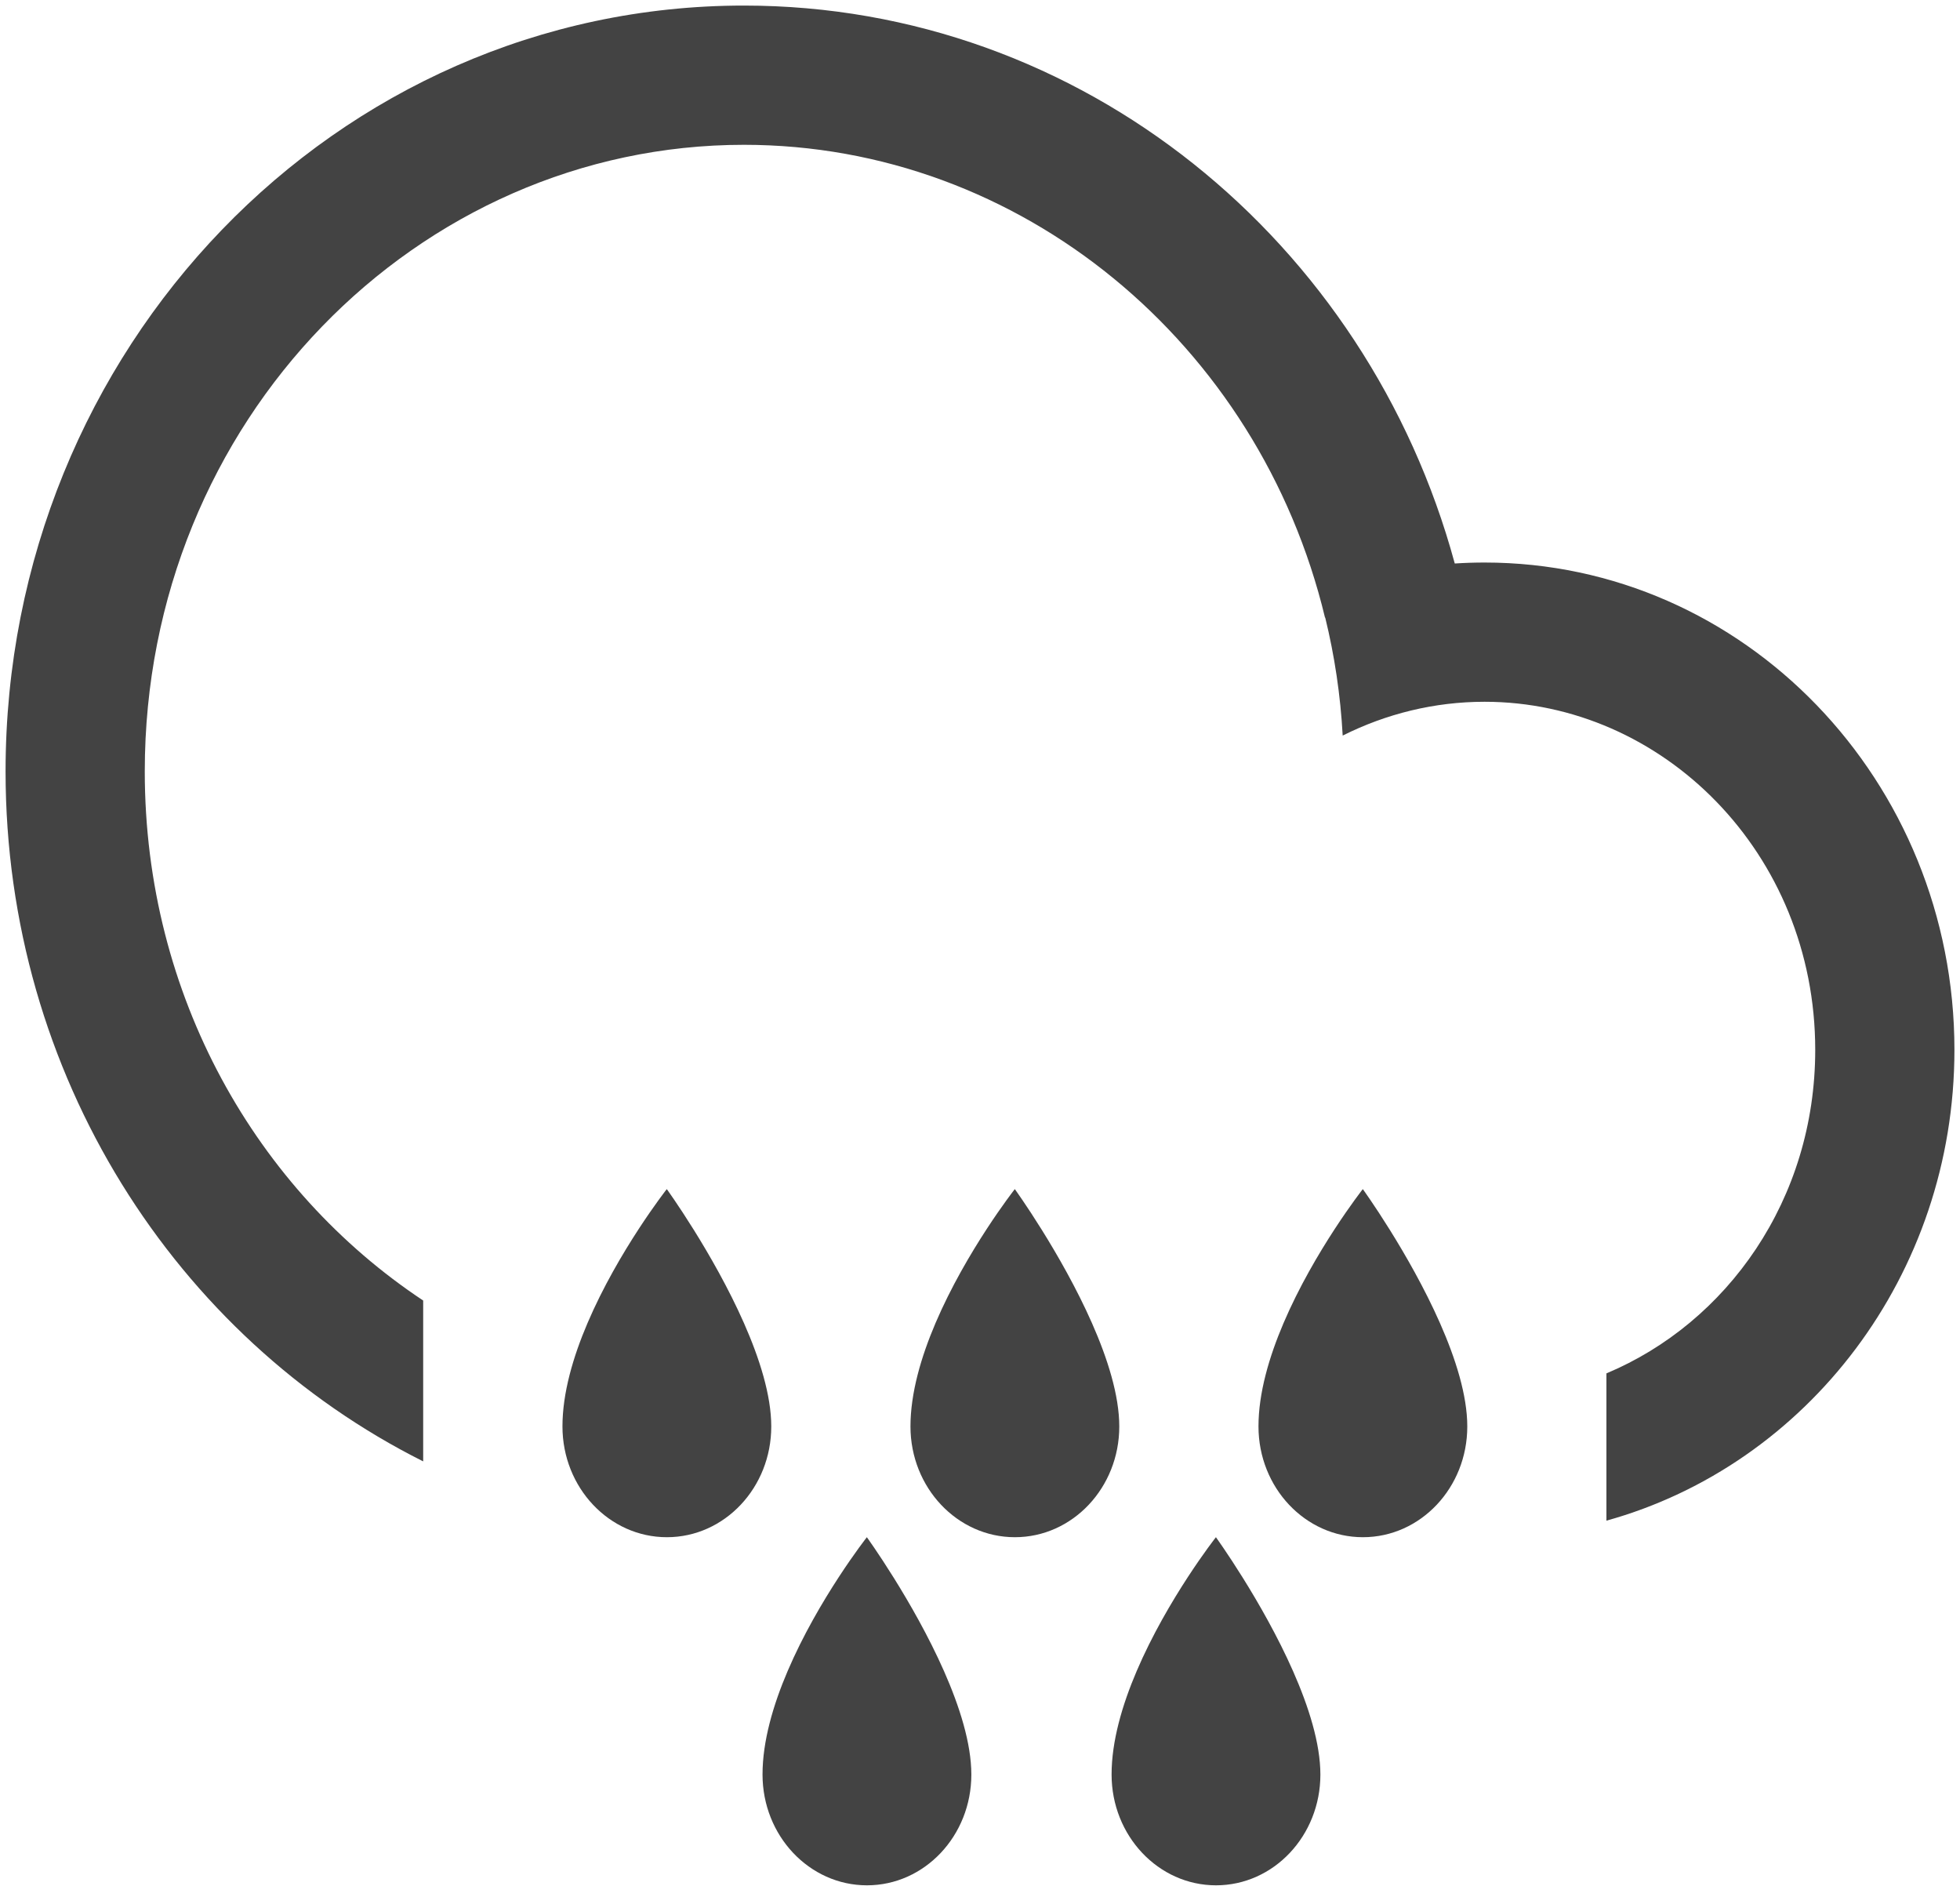 <svg width="132" height="127" viewBox="0 0 132 127" fill="none" xmlns="http://www.w3.org/2000/svg">
<path fill-rule="evenodd" clip-rule="evenodd" d="M131.625 70.687C131.625 85.866 121.686 98.638 108.188 102.386V92.469C116.304 89.071 122.25 80.774 122.25 70.687C122.25 57.42 111.962 47.25 99.981 47.25C96.596 47.25 93.347 48.062 90.426 49.526C90.277 46.798 89.877 44.141 89.249 41.578L89.235 41.584C84.793 23.11 68.737 9.75 50.101 9.75C28.133 9.75 9.75 28.315 9.75 51.938C9.75 67.074 17.298 80.134 28.5 87.564V98.394C11.857 90.058 0.375 72.388 0.375 51.938C0.375 23.46 22.638 0.375 50.101 0.375C72.886 0.375 92.091 16.265 97.974 37.94C98.637 37.897 99.307 37.875 99.981 37.875C117.458 37.875 131.625 52.566 131.625 70.687ZM37.88 96.043C37.879 93.8 38.593 91.363 39.567 89.083C41.646 84.214 44.906 80.062 44.906 80.062C44.906 80.062 48.02 84.363 50.105 89.087C51.154 91.463 51.942 93.946 51.942 96.043C51.944 100.161 48.797 103.5 44.913 103.5C41.03 103.5 37.881 100.161 37.88 96.043ZM63.004 89.083C62.031 91.363 61.317 93.8 61.317 96.043C61.319 100.161 64.468 103.5 68.351 103.5C72.234 103.5 75.381 100.161 75.38 96.043C75.379 93.946 74.591 91.463 73.542 89.087C71.457 84.363 68.344 80.062 68.344 80.062C68.344 80.062 65.083 84.214 63.004 89.083ZM51.354 119.48C51.353 117.238 52.068 114.801 53.041 112.521C55.12 107.651 58.38 103.5 58.38 103.5C58.38 103.5 61.494 107.801 63.579 112.524C64.628 114.901 65.416 117.384 65.417 119.48C65.418 123.599 62.271 126.938 58.388 126.938C54.505 126.938 51.355 123.599 51.354 119.48ZM86.442 89.083C85.469 91.363 84.754 93.8 84.755 96.043C84.756 100.161 87.905 103.5 91.788 103.5C95.672 103.5 98.819 100.161 98.817 96.043C98.817 93.946 98.028 91.463 96.98 89.087C94.895 84.363 91.781 80.062 91.781 80.062C91.781 80.062 88.521 84.214 86.442 89.083ZM74.862 119.48C74.861 117.238 75.575 114.801 76.548 112.521C78.627 107.651 81.888 103.5 81.888 103.5C81.888 103.5 85.002 107.801 87.086 112.524C88.135 114.901 88.923 117.384 88.924 119.48C88.925 123.599 85.778 126.938 81.895 126.938C78.012 126.938 74.863 123.599 74.862 119.48Z" fill="#434343"/>
</svg>

